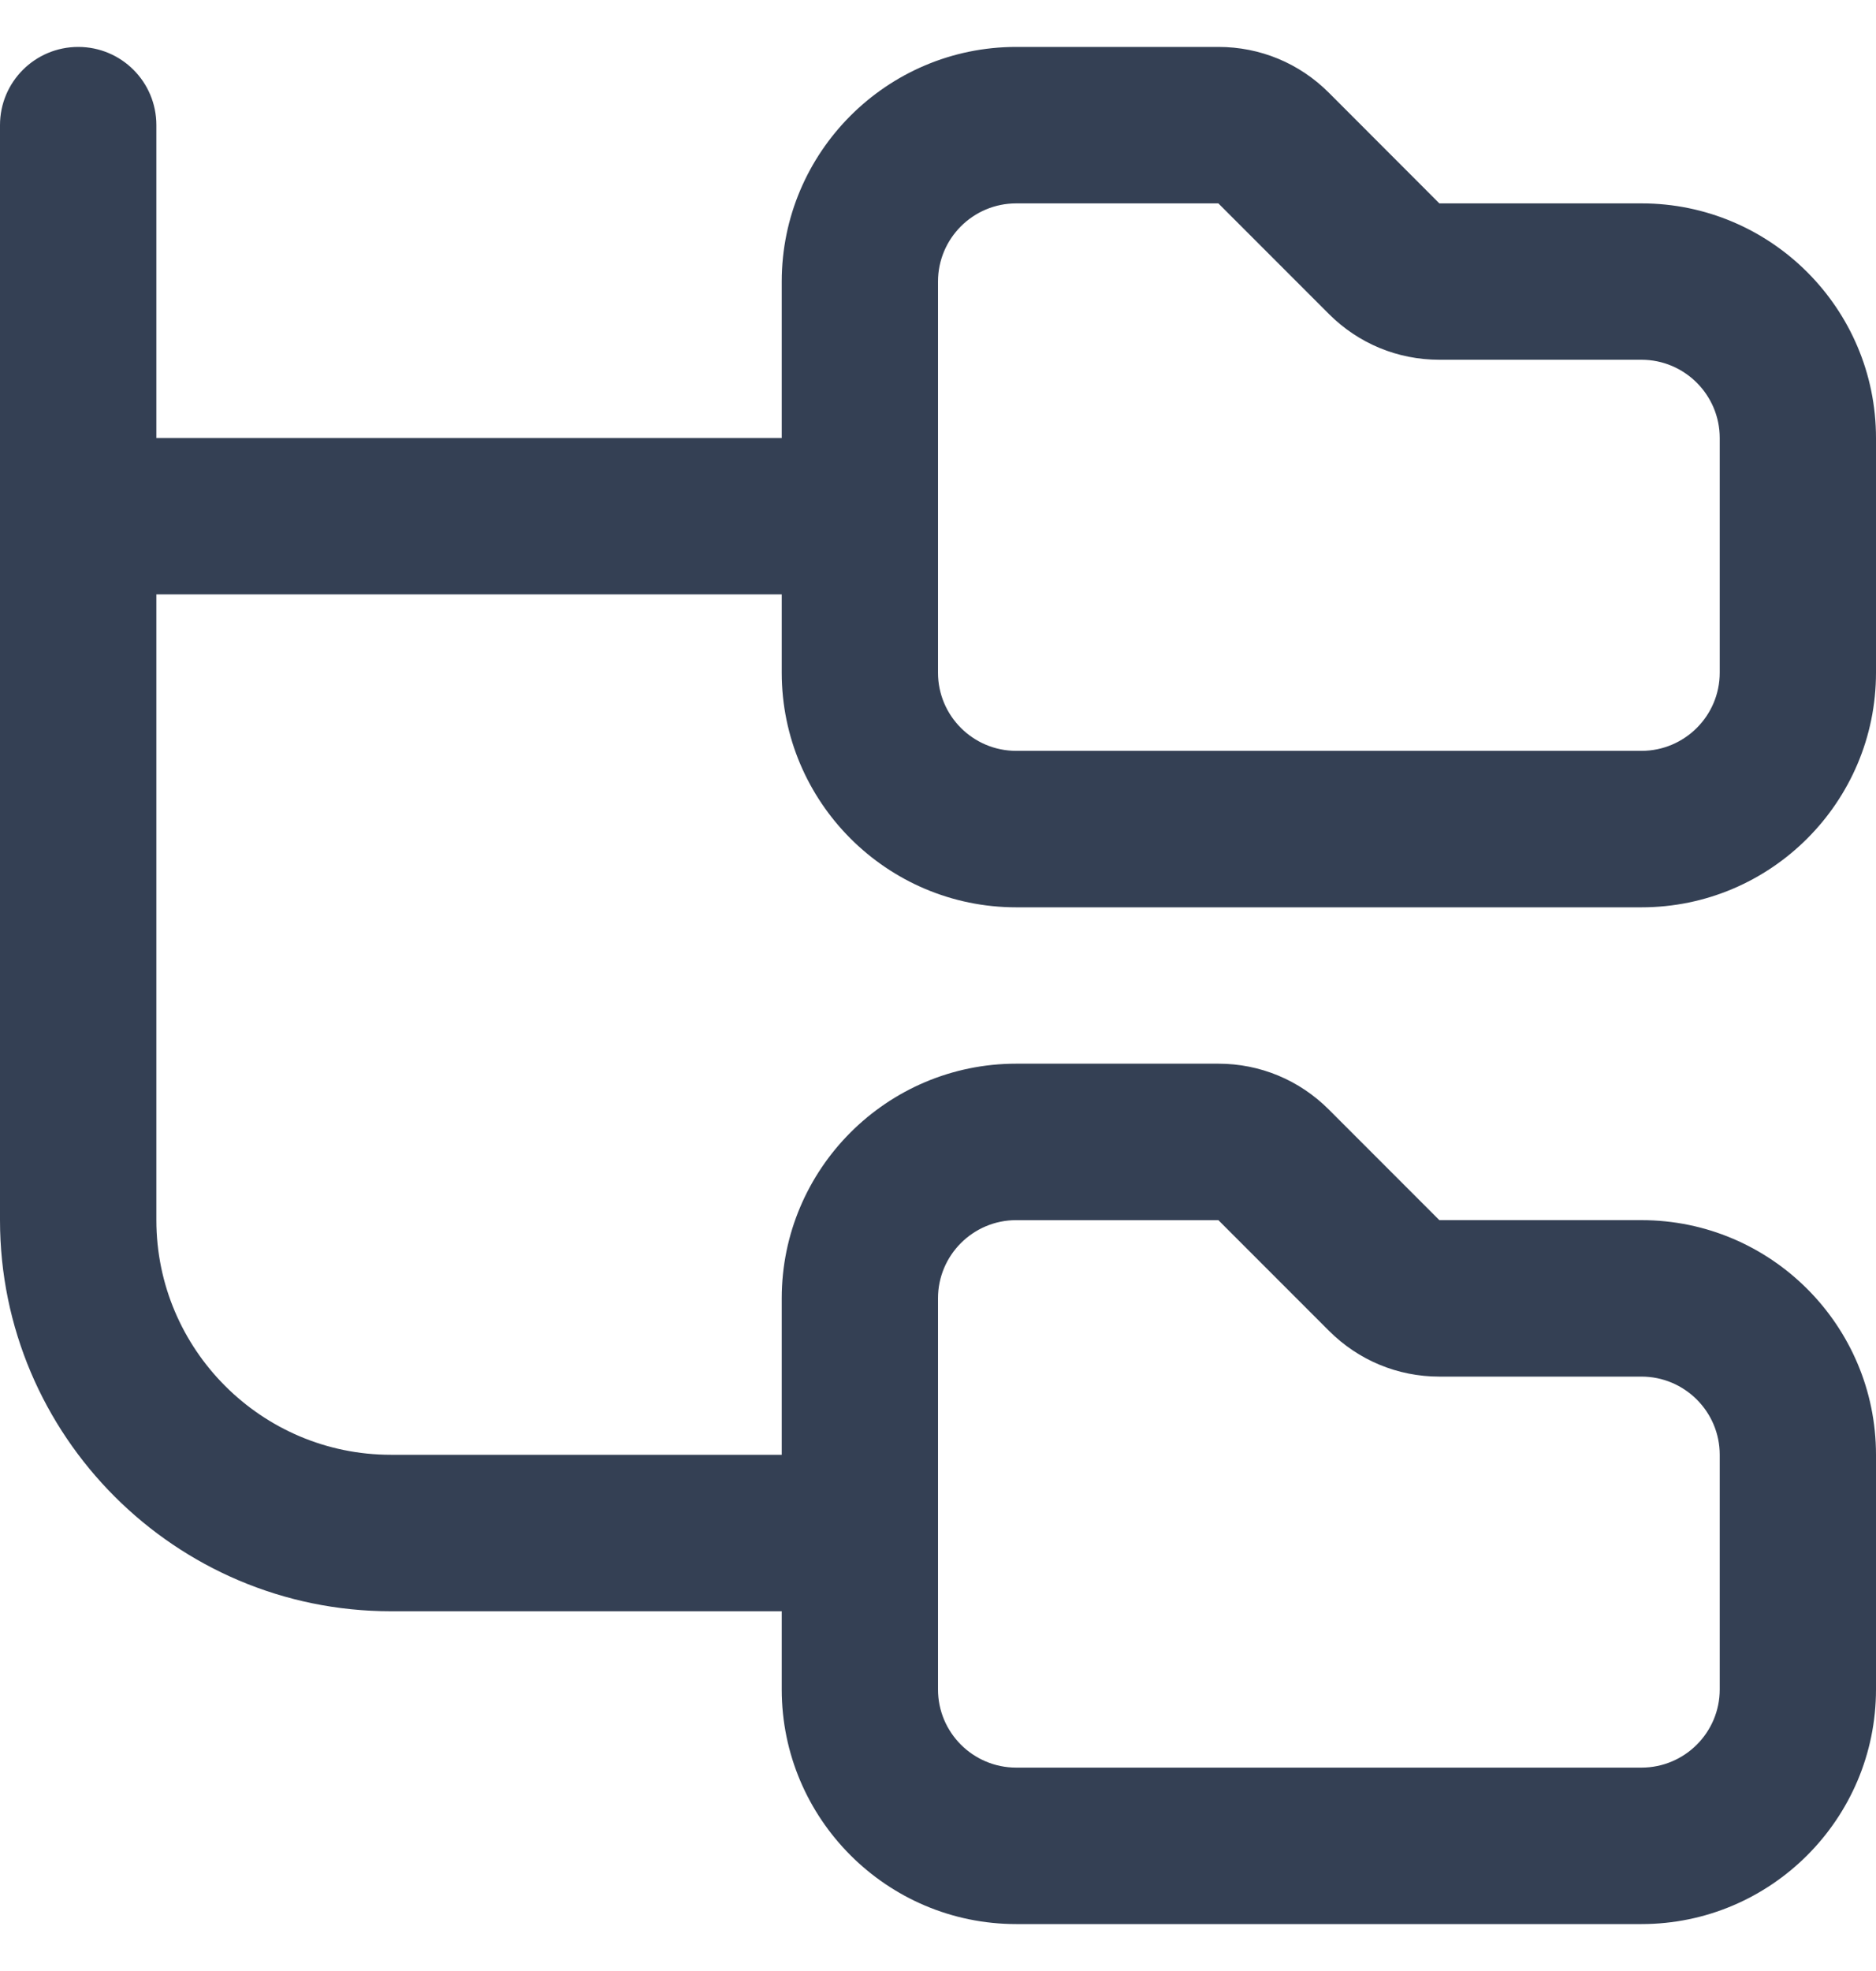 <svg width="20" height="21" viewBox="0 0 20 21" fill="none" xmlns="http://www.w3.org/2000/svg">
<g clip-path="url(#clip0_14_406)">
<path d="M10.834 9.667H17.5C18.879 9.667 20 8.545 20 7.167V4.667C20 3.288 18.879 2.167 17.5 2.167H15.345L14.167 0.988C13.852 0.673 13.434 0.5 12.989 0.5H10.834C9.455 0.5 8.334 1.622 8.334 3V4.667H1.667V1.333C1.667 0.872 1.294 0.5 0.834 0.5C0.374 0.5 0 0.872 0 1.333V13C0 15.297 1.87 17.167 4.167 17.167H8.334V18C8.334 19.378 9.455 20.5 10.834 20.5H17.5C18.879 20.5 20 19.378 20 18V15.5C20 14.122 18.879 13 17.5 13H15.345L14.167 11.822C13.852 11.507 13.434 11.333 12.989 11.333H10.834C9.455 11.333 8.334 12.455 8.334 13.833V15.5H4.167C2.789 15.5 1.667 14.378 1.667 13V6.333H8.334V7.167C8.334 8.545 9.455 9.667 10.834 9.667ZM10 13.833C10 13.373 10.374 13 10.834 13H12.989L14.167 14.178C14.482 14.493 14.9 14.667 15.345 14.667H17.5C17.959 14.667 18.334 15.04 18.334 15.5V18C18.334 18.46 17.959 18.833 17.5 18.833H10.834C10.374 18.833 10 18.46 10 18V13.833ZM10 3C10 2.54 10.374 2.167 10.834 2.167H12.989L14.167 3.345C14.482 3.66 14.9 3.833 15.345 3.833H17.5C17.959 3.833 18.334 4.207 18.334 4.667V7.167C18.334 7.627 17.959 8 17.5 8H10.834C10.374 8 10 7.627 10 7.167V3Z" fill="#344054"/>
</g>
<defs>
<clipPath id="clip0_14_406">
<rect width="20" height="20" fill="white" transform="translate(0 0.5)"/>
</clipPath>
</defs>
</svg>
